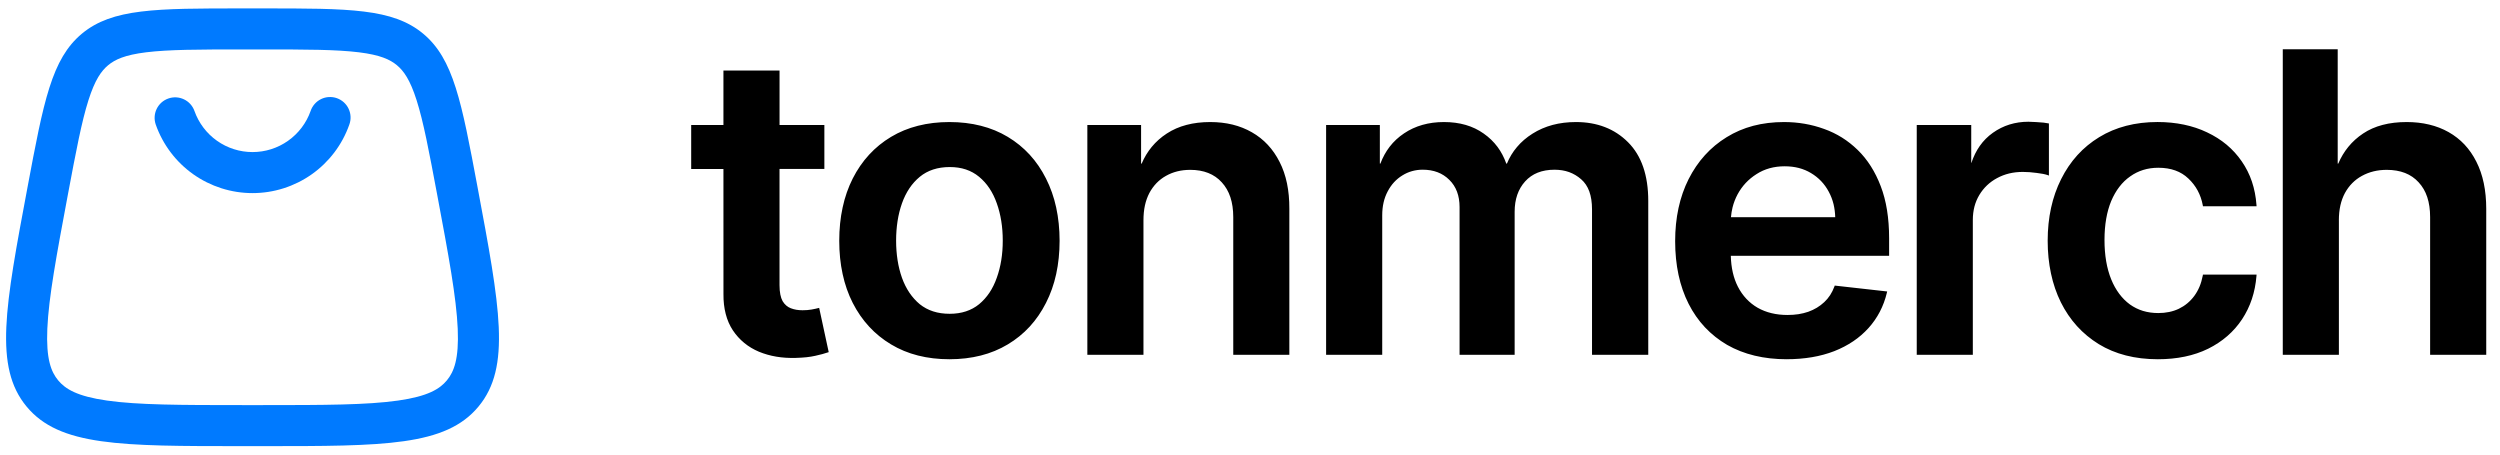 <svg width="99" height="18" viewBox="0 0 99 18" fill="none" xmlns="http://www.w3.org/2000/svg">
<g clip-path="url(#clip0_1935_5916)">
<path d="M32.645 6.691H30.869V11.294C30.869 11.433 30.88 11.557 30.901 11.662C30.921 11.765 30.952 11.854 30.991 11.925C31.033 11.994 31.082 12.053 31.136 12.099C31.19 12.146 31.251 12.182 31.317 12.207C31.387 12.234 31.461 12.254 31.537 12.267C31.611 12.279 31.693 12.286 31.78 12.286L31.967 12.279L32.135 12.258C32.238 12.238 32.338 12.22 32.439 12.192L32.817 13.945L32.565 14.022L32.284 14.09C32.18 14.114 32.062 14.133 31.932 14.147C31.803 14.16 31.663 14.169 31.512 14.173C31.244 14.181 30.988 14.165 30.745 14.124C30.503 14.084 30.273 14.018 30.056 13.929C29.839 13.838 29.643 13.721 29.471 13.579C29.298 13.437 29.147 13.27 29.02 13.079C28.894 12.887 28.799 12.671 28.738 12.431C28.676 12.193 28.647 11.931 28.649 11.645L28.648 6.692H27.371V4.95H28.648V2.794H30.87V4.95H32.645V6.692L32.645 6.691ZM92.62 8.727V14.05H90.398V1.95H92.573V6.479H92.595C92.699 6.234 92.833 6.012 92.992 5.817C93.158 5.613 93.355 5.436 93.579 5.287C93.806 5.135 94.064 5.021 94.352 4.946C94.64 4.87 94.958 4.833 95.305 4.833C95.62 4.833 95.917 4.866 96.195 4.933C96.472 4.999 96.729 5.099 96.965 5.232C97.201 5.365 97.412 5.53 97.595 5.724C97.777 5.919 97.934 6.145 98.063 6.402C98.193 6.657 98.292 6.942 98.357 7.253C98.422 7.565 98.455 7.905 98.455 8.27V14.05H96.233V8.598C96.233 8.3 96.195 8.035 96.119 7.806C96.044 7.579 95.929 7.382 95.778 7.22C95.629 7.055 95.449 6.932 95.24 6.85C95.03 6.768 94.787 6.726 94.514 6.726C94.148 6.726 93.82 6.806 93.53 6.966C93.388 7.043 93.261 7.139 93.149 7.252C93.038 7.364 92.941 7.495 92.859 7.644C92.78 7.791 92.719 7.956 92.679 8.135C92.639 8.315 92.619 8.512 92.619 8.727H92.62ZM85.451 14.226C84.544 14.226 83.763 14.026 83.11 13.627C82.787 13.427 82.498 13.189 82.248 12.913C81.999 12.638 81.785 12.323 81.61 11.972C81.436 11.619 81.305 11.238 81.219 10.832C81.132 10.425 81.088 9.992 81.088 9.535C81.088 8.613 81.267 7.799 81.621 7.093C81.799 6.737 82.014 6.42 82.264 6.144C82.515 5.867 82.804 5.63 83.128 5.432C83.454 5.232 83.811 5.082 84.196 4.982C84.582 4.882 84.996 4.832 85.439 4.832C85.806 4.832 86.154 4.867 86.482 4.935C86.809 5.003 87.115 5.105 87.399 5.241C87.686 5.376 87.945 5.539 88.174 5.73C88.403 5.922 88.603 6.142 88.773 6.389C88.943 6.635 89.078 6.902 89.175 7.189C89.271 7.476 89.333 7.786 89.356 8.113L89.36 8.167H87.237L87.23 8.126C87.15 7.703 86.959 7.351 86.659 7.069C86.511 6.927 86.338 6.821 86.141 6.75C85.943 6.679 85.719 6.643 85.468 6.643C85.046 6.643 84.674 6.758 84.355 6.986C84.195 7.097 84.052 7.235 83.927 7.398C83.802 7.56 83.694 7.748 83.604 7.96C83.516 8.173 83.449 8.409 83.405 8.664C83.361 8.919 83.338 9.199 83.338 9.5C83.338 10.107 83.427 10.628 83.604 11.063C83.691 11.277 83.798 11.468 83.921 11.633C84.044 11.798 84.185 11.939 84.343 12.055C84.502 12.169 84.677 12.255 84.862 12.312C85.049 12.368 85.251 12.397 85.468 12.397C85.772 12.397 86.045 12.34 86.284 12.226C86.526 12.109 86.73 11.94 86.893 11.72C86.974 11.61 87.043 11.488 87.1 11.354C87.156 11.22 87.199 11.073 87.23 10.914L87.237 10.873H89.36L89.356 10.928C89.33 11.249 89.27 11.554 89.175 11.84C89.08 12.126 88.949 12.395 88.785 12.644C88.456 13.14 88.008 13.529 87.442 13.81C87.159 13.949 86.851 14.053 86.519 14.122C86.186 14.191 85.83 14.226 85.451 14.226V14.226ZM75.903 4.95H78.061V6.45H78.068C78.15 6.2 78.261 5.976 78.398 5.781C78.541 5.577 78.716 5.402 78.919 5.258C79.123 5.113 79.344 5.003 79.579 4.93C79.814 4.858 80.062 4.821 80.325 4.821C80.529 4.826 80.724 4.839 80.927 4.856L81.137 4.889V6.952L81.07 6.928C81.027 6.914 80.971 6.899 80.903 6.886L80.653 6.848L80.372 6.818L80.102 6.808C79.911 6.808 79.731 6.829 79.563 6.869C79.394 6.91 79.233 6.972 79.082 7.054C78.786 7.213 78.552 7.437 78.381 7.721C78.296 7.863 78.231 8.017 78.188 8.181C78.146 8.345 78.124 8.522 78.124 8.709V14.05H75.903V4.95H75.903ZM70.757 14.226C69.846 14.226 69.058 14.036 68.394 13.657C68.064 13.464 67.771 13.232 67.517 12.962C67.263 12.691 67.046 12.38 66.869 12.031C66.691 11.68 66.558 11.297 66.469 10.883C66.381 10.47 66.336 10.025 66.336 9.553C66.336 8.62 66.514 7.8 66.869 7.093C67.049 6.738 67.264 6.421 67.515 6.145C67.766 5.868 68.053 5.63 68.376 5.432C68.699 5.232 69.05 5.082 69.427 4.982C69.805 4.883 70.213 4.833 70.646 4.833C71.205 4.833 71.735 4.924 72.233 5.106C72.483 5.194 72.72 5.309 72.942 5.447C73.164 5.586 73.371 5.75 73.563 5.937C73.757 6.125 73.93 6.339 74.083 6.579C74.235 6.818 74.367 7.084 74.477 7.373C74.587 7.66 74.671 7.977 74.726 8.321C74.781 8.665 74.809 9.035 74.809 9.43V10.13H68.54C68.552 10.602 68.645 11.01 68.82 11.352C68.913 11.534 69.026 11.694 69.156 11.833C69.287 11.972 69.436 12.091 69.603 12.187C69.771 12.282 69.954 12.354 70.15 12.401C70.346 12.449 70.558 12.473 70.786 12.473C70.94 12.473 71.085 12.462 71.219 12.442C71.355 12.42 71.486 12.388 71.606 12.347C71.728 12.303 71.843 12.249 71.948 12.186C72.052 12.123 72.15 12.049 72.24 11.965C72.328 11.883 72.407 11.789 72.474 11.686C72.541 11.583 72.597 11.469 72.643 11.345L72.656 11.309L74.732 11.542L74.719 11.597C74.656 11.862 74.563 12.111 74.442 12.344C74.321 12.576 74.171 12.793 73.993 12.99C73.816 13.186 73.615 13.361 73.388 13.514C73.163 13.666 72.912 13.797 72.638 13.905C72.363 14.011 72.069 14.092 71.754 14.145C71.44 14.198 71.106 14.225 70.756 14.225L70.757 14.226ZM68.547 8.6H72.675C72.67 8.42 72.647 8.248 72.609 8.087C72.566 7.911 72.502 7.745 72.418 7.591C72.251 7.278 72.016 7.033 71.716 6.854C71.568 6.765 71.406 6.697 71.234 6.652C71.061 6.608 70.874 6.585 70.674 6.585C70.25 6.585 69.878 6.688 69.559 6.894C69.398 6.995 69.255 7.113 69.13 7.246C69.006 7.379 68.898 7.53 68.808 7.696C68.721 7.86 68.654 8.032 68.609 8.213C68.578 8.337 68.557 8.467 68.546 8.6L68.547 8.6ZM52.514 4.95H54.642V6.479H54.663C54.757 6.23 54.88 6.006 55.031 5.81C55.189 5.605 55.38 5.429 55.601 5.281C55.822 5.132 56.065 5.02 56.329 4.945C56.593 4.87 56.878 4.833 57.182 4.833C57.803 4.833 58.326 4.985 58.753 5.288C58.967 5.437 59.151 5.615 59.303 5.819C59.447 6.013 59.563 6.234 59.649 6.479H59.674C59.774 6.237 59.906 6.018 60.071 5.824C60.242 5.62 60.449 5.443 60.689 5.292C60.931 5.139 61.197 5.024 61.483 4.947C61.77 4.871 62.079 4.833 62.409 4.833C62.828 4.833 63.211 4.9 63.555 5.033C63.899 5.166 64.206 5.367 64.471 5.633C65.004 6.166 65.271 6.942 65.271 7.959V14.051H63.044V8.288C63.044 8.014 63.008 7.777 62.936 7.579C62.865 7.384 62.757 7.224 62.616 7.101C62.472 6.974 62.312 6.879 62.137 6.815C61.962 6.752 61.768 6.721 61.559 6.721C61.309 6.721 61.086 6.76 60.893 6.837C60.7 6.914 60.534 7.03 60.395 7.184C60.257 7.337 60.153 7.514 60.084 7.713C60.015 7.913 59.98 8.138 59.98 8.387V14.05H57.799V8.199C57.799 7.748 57.664 7.388 57.393 7.122C57.125 6.854 56.773 6.72 56.338 6.72C56.19 6.72 56.048 6.74 55.916 6.777C55.782 6.814 55.653 6.872 55.533 6.947C55.412 7.02 55.303 7.111 55.206 7.215C55.11 7.319 55.025 7.441 54.953 7.578C54.881 7.713 54.826 7.86 54.79 8.018C54.754 8.175 54.736 8.345 54.736 8.527V14.05H52.514V4.95ZM45.281 8.727V14.05H43.059V4.95H45.187V6.479H45.21C45.313 6.236 45.446 6.015 45.607 5.819C45.775 5.616 45.975 5.437 46.206 5.287C46.438 5.135 46.699 5.021 46.986 4.946C47.273 4.87 47.587 4.833 47.926 4.833C48.239 4.833 48.535 4.867 48.81 4.934C49.084 5.002 49.339 5.103 49.574 5.238C50.048 5.508 50.414 5.901 50.672 6.413C50.803 6.668 50.9 6.952 50.965 7.262C51.029 7.571 51.06 7.907 51.058 8.27L51.058 14.05H48.837V8.598C48.837 8.301 48.798 8.038 48.723 7.809C48.647 7.581 48.533 7.384 48.382 7.22C48.233 7.055 48.054 6.932 47.847 6.85C47.64 6.768 47.402 6.726 47.135 6.726C46.773 6.726 46.45 6.806 46.169 6.966C46.031 7.043 45.907 7.139 45.798 7.251C45.69 7.364 45.594 7.495 45.515 7.643C45.438 7.791 45.378 7.956 45.339 8.135C45.3 8.314 45.281 8.512 45.281 8.727H45.281ZM37.597 14.226C37.154 14.226 36.739 14.177 36.354 14.079C35.969 13.982 35.612 13.834 35.286 13.638C34.96 13.443 34.669 13.207 34.417 12.934C34.165 12.661 33.948 12.348 33.768 11.995C33.59 11.645 33.456 11.263 33.368 10.852C33.279 10.442 33.234 10.002 33.234 9.535C33.234 9.068 33.279 8.628 33.368 8.217C33.456 7.805 33.59 7.422 33.768 7.069C33.947 6.716 34.164 6.401 34.417 6.126C34.669 5.852 34.959 5.616 35.286 5.42C35.613 5.224 35.969 5.077 36.354 4.98C36.739 4.882 37.154 4.833 37.597 4.833C38.04 4.833 38.455 4.882 38.84 4.98C39.225 5.077 39.582 5.224 39.908 5.42C40.235 5.616 40.524 5.852 40.776 6.126C41.028 6.401 41.244 6.716 41.421 7.069C41.6 7.422 41.736 7.805 41.825 8.217C41.914 8.629 41.96 9.069 41.96 9.535C41.96 10.003 41.914 10.442 41.825 10.852C41.736 11.262 41.6 11.644 41.421 11.995C41.243 12.346 41.028 12.66 40.776 12.934C40.525 13.207 40.235 13.443 39.908 13.638C39.581 13.834 39.225 13.982 38.84 14.079C38.455 14.177 38.04 14.226 37.597 14.226ZM37.609 12.426C38.074 12.426 38.462 12.299 38.773 12.046C38.929 11.916 39.066 11.764 39.182 11.591C39.298 11.417 39.395 11.22 39.472 11.001C39.551 10.781 39.611 10.548 39.65 10.304C39.69 10.061 39.709 9.802 39.709 9.529C39.709 8.984 39.63 8.491 39.473 8.052C39.396 7.832 39.299 7.633 39.182 7.458C39.066 7.283 38.929 7.131 38.773 7.002C38.618 6.873 38.443 6.776 38.249 6.711C38.057 6.647 37.843 6.615 37.609 6.615C37.37 6.615 37.151 6.648 36.954 6.712C36.757 6.776 36.58 6.873 36.423 7.002C36.267 7.131 36.129 7.283 36.012 7.458C35.895 7.633 35.796 7.831 35.718 8.052C35.64 8.272 35.582 8.506 35.544 8.751C35.506 8.995 35.486 9.255 35.486 9.529C35.486 9.802 35.506 10.061 35.544 10.304C35.582 10.548 35.64 10.781 35.718 11.001C35.796 11.219 35.895 11.416 36.012 11.59C36.13 11.764 36.267 11.917 36.422 12.046C36.58 12.172 36.758 12.268 36.954 12.331C37.151 12.395 37.37 12.426 37.609 12.426H37.609Z" fill="black"/>
</g>
<path fill-rule="evenodd" clip-rule="evenodd" d="M6.665 3.901C6.868 3.829 7.091 3.841 7.285 3.934C7.48 4.026 7.629 4.193 7.701 4.396C7.869 4.871 8.181 5.283 8.592 5.574C9.004 5.866 9.496 6.022 10.001 6.022C10.505 6.022 10.997 5.866 11.409 5.574C11.821 5.283 12.132 4.871 12.3 4.396C12.334 4.294 12.389 4.199 12.46 4.118C12.531 4.037 12.617 3.971 12.714 3.924C12.811 3.876 12.916 3.849 13.024 3.843C13.132 3.837 13.24 3.852 13.341 3.888C13.443 3.924 13.536 3.98 13.616 4.052C13.696 4.125 13.761 4.212 13.806 4.31C13.852 4.408 13.878 4.513 13.882 4.621C13.887 4.729 13.869 4.836 13.832 4.937C13.552 5.73 13.033 6.416 12.347 6.901C11.661 7.386 10.841 7.647 10.001 7.647C9.16 7.647 8.341 7.386 7.654 6.901C6.968 6.416 6.45 5.73 6.169 4.937C6.098 4.734 6.109 4.511 6.202 4.317C6.295 4.122 6.461 3.973 6.665 3.901ZM10.391 1.958H9.609C7.849 1.958 6.676 1.962 5.788 2.071C4.945 2.175 4.556 2.356 4.283 2.582C4.01 2.81 3.761 3.158 3.503 3.967C3.232 4.819 3.014 5.971 2.689 7.702C2.234 10.129 1.928 11.777 1.874 13.018C1.822 14.215 2.022 14.724 2.304 15.063C2.586 15.402 3.048 15.693 4.235 15.862C5.464 16.037 7.141 16.042 9.61 16.042H10.39C12.86 16.042 14.536 16.037 15.766 15.862C16.952 15.693 17.414 15.402 17.696 15.063C17.978 14.723 18.178 14.215 18.126 13.018C18.072 11.777 17.767 10.129 17.311 7.702C16.986 5.971 16.769 4.82 16.497 3.967C16.239 3.158 15.99 2.809 15.717 2.582C15.444 2.356 15.056 2.175 14.212 2.071C13.324 1.962 12.152 1.958 10.391 1.958ZM3.245 1.332C2.043 2.331 1.726 4.022 1.092 7.403C0.2 12.158 -0.246 14.535 1.054 16.101C2.354 17.668 4.772 17.667 9.61 17.667H10.39C15.228 17.667 17.647 17.667 18.947 16.101C20.247 14.536 19.801 12.158 18.909 7.402C18.276 4.022 17.958 2.331 16.755 1.332C15.552 0.333 13.831 0.333 10.391 0.333H9.609C6.169 0.333 4.449 0.333 3.245 1.332Z" fill="#007AFF"/>
<defs>
<clipPath id="clip0_1935_5916">
<rect width="71.085" height="12.276" fill="white" transform="translate(27.37 1.95)"/>
</clipPath>
</defs>
</svg>
